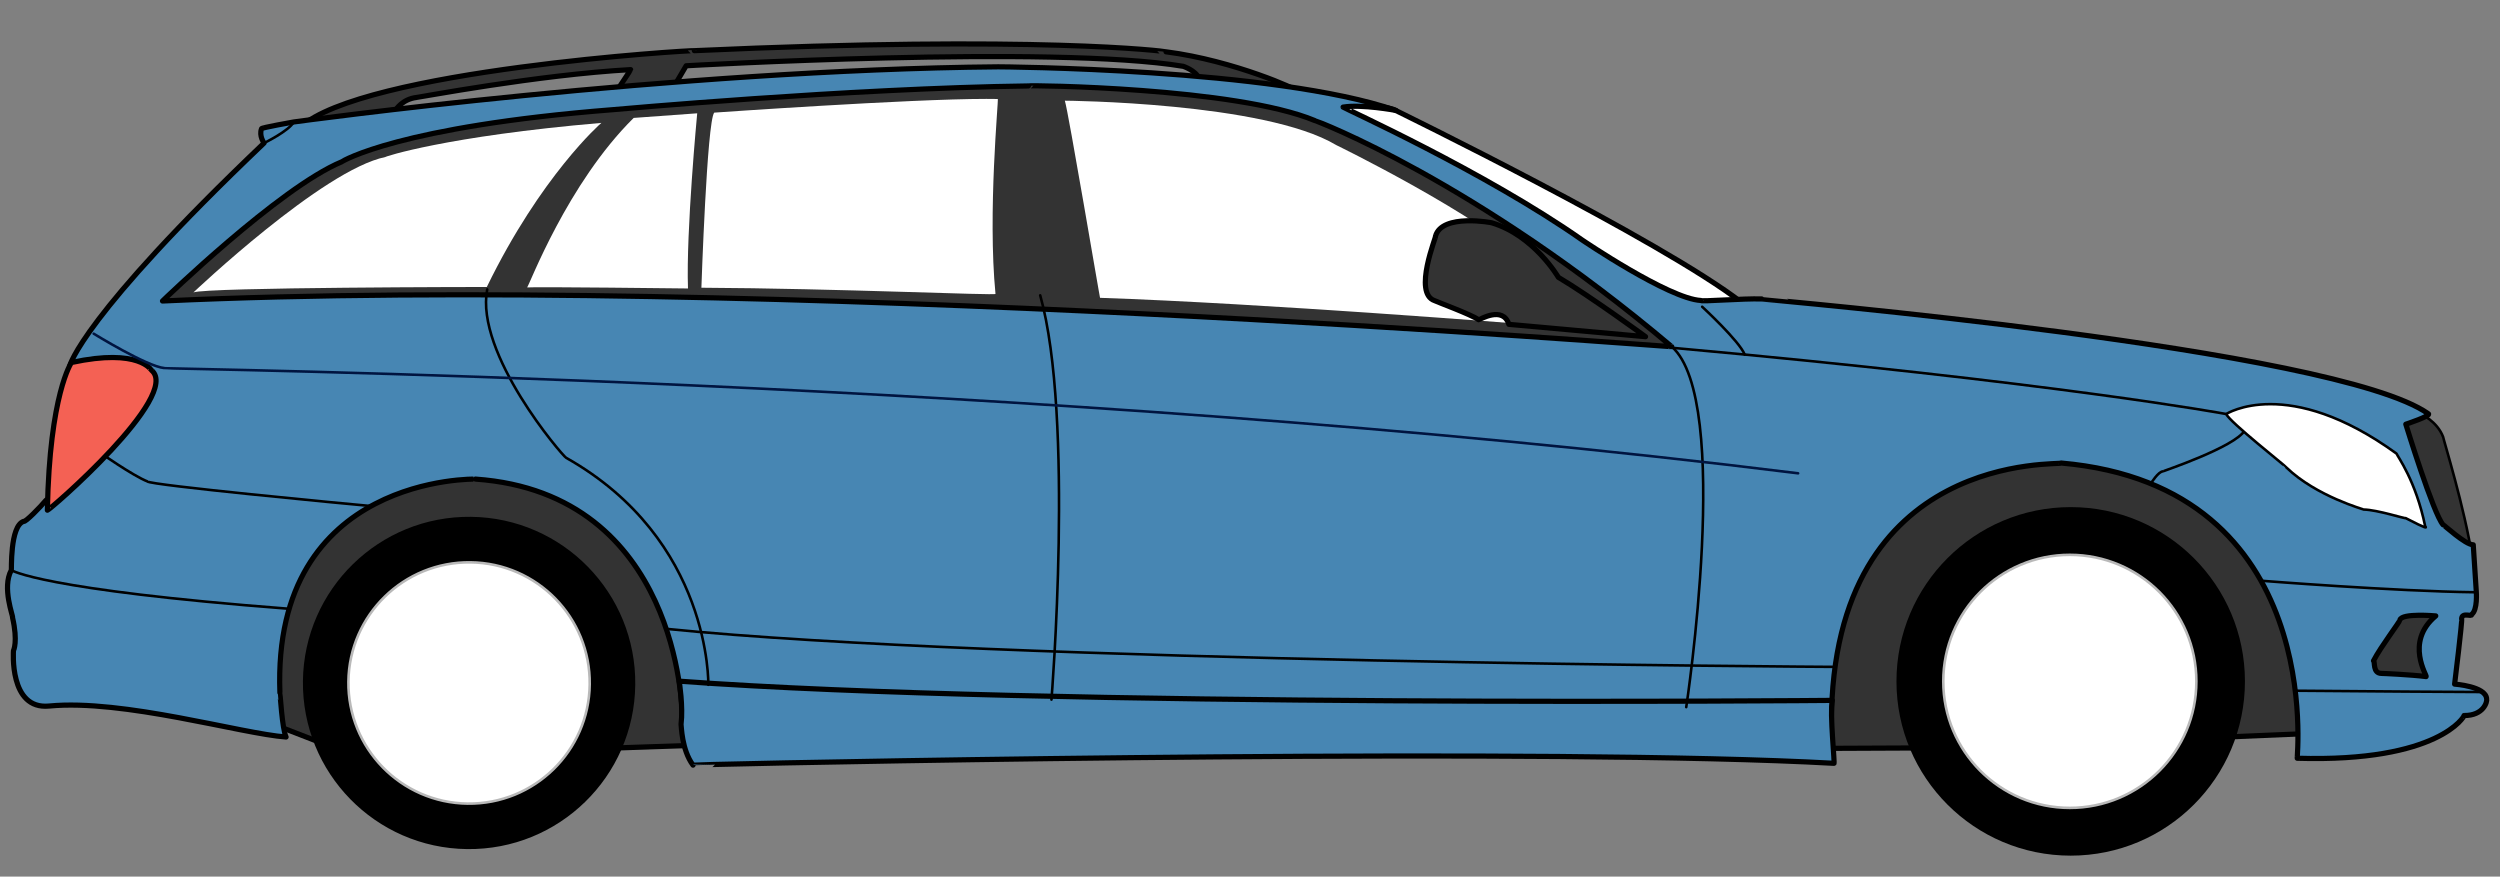 <?xml version="1.0" encoding="UTF-8" standalone="no"?>
<svg
   xmlns:dc="http://purl.org/dc/elements/1.1/"
   xmlns:cc="http://creativecommons.org/ns#"
   xmlns:rdf="http://www.w3.org/1999/02/22-rdf-syntax-ns#"
   xmlns:svg="http://www.w3.org/2000/svg"
   xmlns="http://www.w3.org/2000/svg"
   xmlns:sodipodi="http://sodipodi.sourceforge.net/DTD/sodipodi-0.dtd"
   xmlns:inkscape="http://www.inkscape.org/namespaces/inkscape"
   inkscape:version="1.0 (4035a4fb49, 2020-05-01)"
   sodipodi:docname="voiture--break.svg"
   id="svg536"
   style="fill-rule:evenodd;clip-rule:evenodd;stroke-linecap:round;stroke-linejoin:round;"
   xml:space="preserve"
   version="1.1"
   viewBox="0 0 77 27"
   height="100%"
   width="100%"><rect x="0" y="0" width="77" height="27" fill="#808080" stroke="none"/><sodipodi:namedview
     inkscape:current-layer="cat_break"
     inkscape:window-maximized="1"
     inkscape:window-y="-8"
     inkscape:window-x="-8"
     inkscape:cy="8.3056048"
     inkscape:cx="36.708214"
     inkscape:zoom="11.313709"
     showgrid="false"
     id="namedview538"
     inkscape:window-height="1017"
     inkscape:window-width="1920"
     inkscape:pageshadow="2"
     inkscape:pageopacity="0"
     guidetolerance="10"
     gridtolerance="10"
     objecttolerance="10"
     borderopacity="1"
     bordercolor="#666666"
     pagecolor="#ffffff" /><g
     id="cat_break"><g
       id="g312"><clipPath
         id="_clip1"><rect
           id="rect276"
           height="25.078"
           width="76.517"
           y="1.275"
           x="0.153" /></clipPath><g
         id="g310"
         clip-path="url(#_clip1)"><clipPath
           id="_clip2"><path
             id="path279"
             d="M41.114,3.172l-0.001,0l0.001,0Zm10.886,6.271c0,0 1.625,-0.036 1.654,-0.118c-2.483,-1.929 -10.725,-5.952 -10.725,-5.952c-0.435,-0.155 -1.821,-0.2 -1.815,-0.201c-0.282,0.575 10.886,6.271 10.886,6.271Z" /></clipPath><g
           id="g284"
           clip-path="url(#_clip2)"><path
             id="path282"
             style="fill:url(#_Linear3);fill-rule:nonzero;"
             d="M40.839,3.169l12.886,0.154l-0.073,6.14l-12.886,-0.153l0.073,-6.141Z" /></g><path
           id="path286"
           style="fill:#ffffff;stroke:#000;stroke-width:0.16px"
           d="M42.929,3.373c0,0 8.242,4.023 10.725,5.952c-0.029,0.082 -1.654,0.118 -1.654,0.118c0,0 -11.168,-5.696 -10.886,-6.271c-0.028,0 1.376,0.045 1.815,0.201Z" /><path
           id="path288"
           style="fill:#333333;fill-rule:nonzero;stroke:#000;stroke-width:0.16px"
           d="M8.238,22.239l2.755,1.066l10.911,-0.367l1.743,-7.704l-7.187,-3.514l-9.514,1.003l1.292,9.516Z" /><path
           id="path290"
           style="fill:#333333;fill-rule:nonzero;stroke:#000;stroke-width:0.16px"
           d="M55.818,23.052l4.958,-0.023l11.448,-0.484l-0.695,-7.568l-6.25,-2.429l-7.606,0.446l-1.855,10.058Z" /><clipPath
           id="_clip4"><path
             id="path292"
             d="M73.551,12.894l0.249,4.575c0,0 2.316,-0.248 2.344,-0.303c-0.23,-1.517 -0.893,-3.646 -0.893,-3.701c-0.186,-0.498 -0.707,-0.725 -0.707,-0.725c-0.085,-0.014 -0.168,-0.019 -0.247,-0.019c-0.43,0 -0.746,0.173 -0.746,0.173Z" /></clipPath><g
           id="g297"
           clip-path="url(#_clip4)"><path
             id="path295"
             style="fill:url(#_Linear5);fill-rule:nonzero;"
             d="M72.029,13.551l2.74,-1.238l2.07,4.581l-2.74,1.238l-2.07,-4.581Z" /></g><path
           id="path299"
           style="fill:#333333;stroke:#000;stroke-width:0.08px"
           d="M74.544,12.74c0,0 0.521,0.227 0.707,0.725c0,0.055 0.663,2.184 0.893,3.701c-0.028,0.055 -2.344,0.303 -2.344,0.303l-0.249,-4.575c0,0 0.443,-0.243 0.993,-0.154Z" /><clipPath
           id="_clip6"><path
             id="path301"
             d="M21.387,1.561c0,-0.027 -10.225,0.595 -12.146,2.361c0,0.029 2.953,-0.543 2.953,-0.543c0,0 0.197,-0.327 0.638,-0.378c0.055,0.001 3.74,-0.698 6.592,-0.857c0,0.013 -0.392,0.601 -0.392,0.601l1.708,-0.049l0.393,-0.67c0,0 11.313,-0.65 15.313,0.017c0,0 0.383,0.129 0.477,0.364c0.014,0.014 2.805,0.35 2.956,0.365c0.152,0.016 -1.848,-0.903 -3.965,-1.175c0,-0.01 -1.813,-0.244 -6.273,-0.244c-2.122,0 -4.843,0.053 -8.254,0.208Z" /></clipPath><g
           style="fill:#333333"
           id="g306"
           clip-path="url(#_clip6)"><path
             id="path304"
             style="fill:#333333;fill-rule:nonzero"
             d="M9.244,4.034l-0.081,-2.005l30.786,-1.246l0.082,2.005l-30.787,1.246Z" /></g><path
           id="path308"
           style="fill:none;stroke:#000;stroke-width:0.16px;"
           d="M12.194,3.379c0,0 0.197,-0.327 0.638,-0.378c0.055,0.001 3.74,-0.698 6.592,-0.857c0,0.013 -0.393,0.601 -0.393,0.601l1.709,-0.049l0.393,-0.67c0,0 11.313,-0.65 15.313,0.017c0,0 0.383,0.129 0.477,0.364c0.014,0.014 2.805,0.35 2.956,0.365c0.152,0.016 -1.848,-0.903 -3.965,-1.176c0,-0.014 -3.946,-0.515 -14.528,-0.035c0.001,-0.027 -10.224,0.595 -12.145,2.361c0,0.029 2.953,-0.543 2.953,-0.543Z" /></g></g><clipPath
       id="_clip8"><path
         id="path314"
         d="M9.05,3.756c0,0 -1.021,0.181 -0.994,0.208c-0.085,0.22 0.077,0.442 0.077,0.442c-5.627,5.358 -5.981,6.855 -5.981,6.855c0,0 1.776,-0.02 1.755,0c0.845,0.175 0.654,0.668 0.654,0.648c-0.443,0.738 -2.724,3.231 -2.724,3.231c0,0 -0.374,0.244 -0.416,0.264c-0.168,0.204 -0.649,0.694 -0.69,0.652c-0.435,0.14 -0.369,1.545 -0.382,1.504c-0.296,0.547 0.066,1.433 0.037,1.46c0.171,0.745 0.029,1.019 0.029,1.019c0,0 -0.141,1.827 1.095,1.707c2.275,-0.221 5.939,0.855 7.301,0.954c-0.121,-0.249 -0.184,-1.358 -0.19,-1.365c-0.245,-6.586 5.788,-6.582 6.02,-6.579c0.005,0 0.007,0 0.006,0c6.275,0.445 6.36,7.18 6.36,7.18c0,0 35.438,0.422 35.399,0.338c0.018,-8.468 7.117,-7.929 7.076,-8.013c8.212,0.718 7.245,9.147 7.273,9.093c4.377,0.134 5.166,-1.316 5.138,-1.316c0.606,0.007 0.721,-0.433 0.695,-0.515c-0.024,-0.386 -0.986,-0.453 -0.986,-0.453c0,0 0.243,-1.98 0.216,-2.008c0.002,-0.134 0.124,-0.124 0.213,-0.114c0.058,0.006 0.102,0.013 0.092,-0.02c0.195,-0.135 0.146,-0.714 0.146,-0.714l-0.092,-1.434c-0.249,-0.002 -0.903,-0.616 -0.93,-0.616c-0.299,-0.335 -1.148,-3.098 -1.148,-3.098c0,0 0.802,-0.266 0.693,-0.323c-2.84,-2.016 -20.517,-3.52 -20.531,-3.535c-0.262,-0.009 -0.684,0.009 -1.062,0.027c-0.436,0.022 -0.811,0.042 -0.811,0.02c-0.991,-0.053 -3.655,-1.861 -3.655,-1.861c-2.991,-2.101 -7.366,-4.074 -7.366,-4.095c0.579,-0.095 1.63,0.103 1.63,0.103c-3.743,-1.298 -12.253,-1.344 -12.253,-1.344c-9.957,0.088 -21.694,1.698 -21.694,1.698Z" /></clipPath><g
       style="fill:#4786b3;fill-opacity:1"
       id="g319"
       clip-path="url(#_clip8)"><path
         d="M 0.248 1.641 L 0 22.596 L 76.592 23.506 L 76.842 2.551 L 0.248 1.641 z "
         style="fill:#4786b3;fill-rule:nonzero;fill-opacity:1"
         id="path317" /></g><g
       id="g446"><clipPath
         id="_clip10"><rect
           id="rect321"
           height="25.078"
           width="76.517"
           y="1.275"
           x="0.153" /></clipPath><g
         id="g444"
         clip-path="url(#_clip10)"><path
           id="path324"
           style="fill:none;stroke:#000;stroke-width:0.16px;"
           d="M42.997,3.402c0,0 -1.051,-0.199 -1.63,-0.103c-0.001,0.021 4.375,1.994 7.367,4.095c0,0 2.663,1.808 3.654,1.861c-0.001,0.041 1.31,-0.067 1.873,-0.047c0.014,0.015 17.691,1.519 20.531,3.536c0.109,0.056 -0.693,0.322 -0.693,0.322c0,0 0.849,2.764 1.148,3.098c0.027,0 0.681,0.614 0.929,0.616l0.093,1.434c0,0 0.049,0.579 -0.146,0.714c0.027,0.083 -0.302,-0.086 -0.305,0.134c0.027,0.028 -0.216,2.009 -0.216,2.009c0,0 0.963,0.066 0.986,0.452c0.026,0.082 -0.089,0.522 -0.695,0.515c0.028,0 -0.761,1.45 -5.138,1.316c-0.028,0.055 0.94,-8.375 -7.273,-9.093c0.041,0.084 -7.058,-0.455 -7.076,8.013c0.04,0.084 -35.4,-0.338 -35.4,-0.338c0,0 -0.084,-6.734 -6.359,-7.18c0.042,0 -6.276,-0.158 -6.026,6.579c0.006,0.007 0.069,1.116 0.19,1.365c-1.362,-0.098 -5.026,-1.175 -7.3,-0.954c-1.238,0.121 -1.096,-1.707 -1.096,-1.707c0,0 0.142,-0.273 -0.029,-1.019c0.028,-0.028 -0.333,-0.913 -0.038,-1.46c0.014,0.041 -0.052,-1.364 0.383,-1.503c0.041,0.041 0.522,-0.449 0.689,-0.653c0.043,-0.02 0.417,-0.264 0.417,-0.264c0,0 2.281,-2.493 2.723,-3.231c0,0.02 0.192,-0.473 -0.653,-0.648c0.021,-0.02 -1.756,0 -1.756,0c0,0 0.356,-1.497 5.982,-6.855c0,0 -0.162,-0.222 -0.077,-0.442c-0.027,-0.027 0.994,-0.208 0.994,-0.208c0,0 11.738,-1.61 21.695,-1.698c0,0 8.509,0.046 12.252,1.344Z" /><path
           id="path326"
           style="fill-rule:nonzero;"
           d="M9.33,20.975c0.034,-2.827 2.352,-5.091 5.179,-5.057c2.826,0.034 5.09,2.352 5.057,5.178c-0.034,2.827 -2.353,5.09 -5.179,5.056c-2.826,-0.033 -5.09,-2.351 -5.057,-5.177" /><path
           id="path328"
           style="fill-rule:nonzero;"
           d="M58.411,20.986c0,-2.963 2.402,-5.367 5.366,-5.367c2.964,0 5.367,2.404 5.367,5.367c0,2.965 -2.403,5.368 -5.367,5.368c-2.964,0 -5.366,-2.403 -5.366,-5.368" /><clipPath
           id="_clip11"><path
             id="path330"
             d="M10.732,20.991c-0.025,2.053 1.619,3.736 3.671,3.76c2.053,0.024 3.736,-1.619 3.76,-3.672c0.024,-2.052 -1.619,-3.736 -3.671,-3.759c-0.016,-0.001 -0.031,-0.001 -0.046,-0.001c-2.032,0 -3.69,1.635 -3.714,3.672Z" /></clipPath><g
           style="fill:#ffffff"
           id="g335"
           clip-path="url(#_clip11)"><path
             id="path333"
             style="fill:#ffffff;fill-rule:nonzero"
             d="M10.776,17.275l7.432,0.088l-0.088,7.433l-7.433,-0.089l0.089,-7.432Z" /></g><path
           id="path337"
           style="fill:none;stroke:#b9b9b9;stroke-width:0.08px;"
           d="M10.731,20.991c0.025,-2.052 1.708,-3.696 3.761,-3.671c2.052,0.024 3.696,1.707 3.671,3.759c-0.024,2.053 -1.707,3.697 -3.759,3.672c-2.053,-0.024 -3.697,-1.707 -3.673,-3.76Z" /><path
           id="path339"
           style="fill:#ffffff;fill-rule:nonzero"
           d="M59.853,20.986c0,2.153 1.745,3.897 3.898,3.897c2.152,0 3.897,-1.744 3.897,-3.897c0,-2.152 -1.745,-3.897 -3.897,-3.897c-2.153,0 -3.898,1.745 -3.898,3.897Z" /><path
           id="path341"
           style="fill:none;stroke:#b9b9b9;stroke-width:0.08px;"
           d="M59.853,20.986c0,-2.152 1.745,-3.897 3.898,-3.897c2.152,0 3.897,1.745 3.897,3.897c0,2.153 -1.745,3.897 -3.897,3.897c-2.153,0 -3.898,-1.744 -3.898,-3.897Z" /><clipPath
           id="_clip14"><path
             id="path343"
             d="M31.673,2.647c-5.508,0.072 -12.787,0.73 -12.787,0.73c-6.595,0.52 -8.343,1.587 -8.364,1.608c-1.915,0.796 -5.517,4.286 -5.517,4.286c10.588,-0.492 24.408,0.057 34.22,0.607c7.233,0.406 12.288,0.811 12.265,0.798c-6.054,-5.111 -10.961,-6.96 -10.988,-6.96c-2.205,-0.923 -7.635,-1.073 -8.66,-1.073c-0.109,0 -0.169,0.002 -0.169,0.004Z" /></clipPath><g
           id="g348"
           clip-path="url(#_clip14)"><path
             id="path346"
             style="fill:#333333;fill-rule:nonzero"
             d="M4.994,10.135l0.093,-7.823l46.519,0.554l-0.093,7.823l-46.519,-0.554Z" /></g><path
           id="path350"
           style="fill:none;stroke:#000;stroke-width:0.16px;"
           d="M5.005,9.271c0,0 3.602,-3.491 5.517,-4.286c0.022,-0.021 1.769,-1.088 8.364,-1.608c0,0 7.279,-0.657 12.788,-0.73c0,-0.028 6.388,0.048 8.828,1.069c0.027,0.001 4.934,1.849 10.988,6.961c0.055,0.028 -28.092,-2.262 -46.485,-1.406Z" /><clipPath
           id="_clip16"><path
             id="path352"
             d="M18.523,3.785l0,0c0,0 0.001,0 0.001,0c-0.001,0 -0.001,0 -0.001,0Zm-6.649,1.05c-1.933,0.391 -5.916,4.172 -5.916,4.172c0.387,-0.162 9.036,-0.168 9.036,-0.168c1.665,-3.42 3.495,-5.027 3.529,-5.054c-4.797,0.411 -6.704,1.05 -6.649,1.05Z" /></clipPath><g
           style="fill:#ffffff"
           id="g357"
           clip-path="url(#_clip16)"><path
             id="path355"
             style="fill:#ffffff;fill-rule:nonzero"
             d="M5.958,9.007l0.064,-5.371l12.502,0.149l-0.064,5.37l-12.502,-0.148Z" /></g><clipPath
           id="_clip18"><path
             id="path359"
             d="M19.517,3.632c-2.05,2.029 -3.213,5.155 -3.282,5.221c0.209,-0.025 4.955,0.032 4.955,0.032c-0.062,-1.763 0.284,-5.395 0.284,-5.395l-1.957,0.142Zm-3.284,5.221c0,0.001 0.001,0.001 0.002,0c-0.001,0 -0.002,0 -0.002,0Z" /></clipPath><g
           style="fill:#ffffff"
           id="g364"
           clip-path="url(#_clip18)"><path
             id="path362"
             style="fill:#ffffff;fill-rule:nonzero"
             d="M16.233,8.854l0.064,-5.426l5.177,0.062l-0.065,5.426l-5.176,-0.062Z" /></g><clipPath
           id="_clip20"><path
             id="path366"
             d="M21.998,3.469c-0.224,0.272 -0.395,5.393 -0.395,5.393c4.158,0.021 9.112,0.246 9.058,0.19c-0.245,-2.509 0.099,-5.975 0.071,-6.003c-0.105,-0.002 -0.224,-0.003 -0.354,-0.003c-2.362,0 -8.38,0.423 -8.38,0.423Z" /></clipPath><g
           style="fill:#ffffff"
           id="g371"
           clip-path="url(#_clip20)"><path
             id="path369"
             style="fill:#ffffff;fill-rule:nonzero"
             d="M21.601,9l0.072,-6.06l9.114,0.109l-0.072,6.059l-9.114,-0.108Z" /></g><clipPath
           id="_clip22"><path
             id="path373"
             d="M33.882,9.173c5.038,0.17 13.154,0.817 13.154,0.817l0.187,-1.788c-1.661,-1.589 -6.07,-3.735 -6.07,-3.735c-2.201,-1.32 -8.356,-1.366 -8.356,-1.366c0.107,0.332 1.084,6.127 1.085,6.072Z" /></clipPath><g
           style="fill:#ffffff"
           id="g378"
           clip-path="url(#_clip22)"><path
             id="path376"
             style="fill:#ffffff;fill-rule:nonzero"
             d="M32.717,9.82l0.081,-6.746l14.484,0.172l-0.08,6.746l-14.485,-0.172Z" /></g><clipPath
           id="_clip24"><path
             id="path380"
             d="M20.976,22.308c0.01,0.046 0.017,0.786 0.37,1.258c0,-0.028 25.725,-0.582 35.138,-0.056c0.04,0.082 -0.136,-1.577 -0.05,-1.937c0,0 -24.425,0.227 -35.514,-0.593c0,0 0.125,0.792 0.056,1.328Z" /></clipPath><g
           style="fill:#4786b3;fill-opacity:1"
           id="g385"
           clip-path="url(#_clip24)"><path
             id="path383"
             style="fill:#4786b3;fill-rule:nonzero;fill-opacity:1"
             d="M56.55,21.404l-0.03,2.58l-35.63,-0.424l0.03,-2.58l35.63,0.424Z" /></g><path
           sodipodi:nodetypes="cccsccc"
           id="path387"
           style="fill:none;stroke:#000000;stroke-width:0.16px"
           d="m 20.92,20.98 c 0,0 0.125,0.792 0.056,1.328 0.011,0.046 0.017,0.785 0.369,1.258 9e-5,-0.003 0.209,-0.009 0.596,-0.019 3.907,-0.1 25.978,-0.515 34.543,-0.037 0.04,0.082 -0.136,-1.577 -0.049,-1.938 0,0 -24.426,0.228 -35.515,-0.592 z" /><path
           id="path389"
           style="fill:none;stroke:#000;stroke-width:0.08px;"
           d="M76.494,21.315c0,0 -4.338,-0.024 -5.769,-0.041" /><path
           id="path391"
           style="fill:none;stroke:#000;stroke-width:0.08px;"
           d="M56.509,20.54c0,0 -25.859,-0.141 -35.967,-1.17" /><path
           id="path393"
           style="fill:none;stroke:#000;stroke-width:0.08px;"
           d="M0.348,17.56c0,0 0.902,0.603 8.537,1.189" /><path
           id="path395"
           style="fill:none;stroke:#000;stroke-width:0.08px;"
           d="M51.936,21.78c0,0 1.435,-9.456 -0.446,-11.103" /><path
           id="path397"
           style="fill:none;stroke:#000;stroke-width:0.08px;"
           d="M32.385,21.548c0,0 0.709,-8.694 -0.347,-12.452" /><path
           id="path399"
           style="fill:none;stroke:#000;stroke-width:0.08px;"
           d="M21.816,21.092c0,0 0.107,-4.46 -4.379,-6.992c-0.11,-0.056 -2.812,-3.207 -2.431,-5.186" /><path
           id="path401"
           style="fill:none;stroke:#000;stroke-width:0.08px;"
           d="M3.063,13.929c0,0 1.038,0.728 1.477,0.899c0.053,0.111 6.16,0.693 6.875,0.757" /><path
           id="path403"
           style="fill:#f46154;fill-rule:nonzero;stroke:#000;stroke-width:0.16px;"
           d="M2.201,11.165c0,0 -0.673,0.97 -0.742,4.549c0.026,0.041 4.159,-3.545 3.204,-4.313c0,0.014 -0.35,-0.693 -2.462,-0.236Z" /><path
           id="path405"
           style="fill:none;stroke:#000;stroke-width:0.08px;"
           d="M68.567,12.752c0,0 -5.22,-0.97 -17.16,-2.049" /><path
           id="path407"
           style="fill:none;stroke:#000;stroke-width:0.08px;"
           d="M52.427,9.448c0,0 1.151,1.061 1.311,1.476" /><path
           id="path409"
           style="fill:none;stroke:#000;stroke-width:0.08px;"
           d="M66.249,14.887c0,0 0.232,-0.37 0.37,-0.368c-0.028,0 2.212,-0.744 2.521,-1.264" /><clipPath
           id="_clip26"><path
             id="path411"
             d="M68.567,12.752c0.107,0.25 1.854,1.619 1.854,1.647c0.926,0.892 2.408,1.295 2.381,1.295c0.412,0.005 1.29,0.291 1.29,0.263c0.657,0.339 0.658,0.311 0.604,0.256c-0.287,-1.408 -0.856,-2.16 -0.883,-2.242c-1.68,-1.219 -2.992,-1.523 -3.884,-1.523c-0.89,0 -1.362,0.304 -1.362,0.304Z" /></clipPath><g
           style="fill:#ffffff"
           id="g416"
           clip-path="url(#_clip26)"><path
             id="path414"
             style="fill:#ffffff;fill-rule:nonzero"
             d="M68.571,12.421l6.224,0.074l-0.046,3.801l-6.223,-0.074l0.045,-3.801Z" /></g><path
           id="path418"
           style="fill:none;stroke:#000;stroke-width:0.08px;"
           d="M68.567,12.752c0,0 1.888,-1.217 5.246,1.219c0.027,0.082 0.596,0.833 0.883,2.241c0.054,0.056 0.053,0.084 -0.603,-0.255c-0.001,0.028 -0.879,-0.258 -1.292,-0.263c0.028,0 -1.455,-0.403 -2.38,-1.295c0,-0.028 -1.746,-1.398 -1.854,-1.647Z" /><path
           id="path420"
           style="fill:none;stroke:#000;stroke-width:0.08px;"
           d="M69.663,17.888c0,0 4.1,0.324 6.551,0.353" /><path
           id="path422"
           style="fill:none;stroke:#001440;stroke-width:0.08px;"
           d="M2.886,10.278c0,0 1.641,1.011 2.177,1.059c0.082,0.042 26.889,0.319 50.319,3.241" /><clipPath
           id="_clip28"><path
             id="path424"
             d="M73.917,19.095c0,0.054 -0.588,0.819 -0.813,1.257c0.054,0.028 -0.032,0.385 0.244,0.389c0.054,0 0.908,0.038 1.375,0.098c0.055,0.001 -0.676,-1.055 0.298,-1.869c0,0 -0.226,-0.02 -0.473,-0.02c-0.285,0 -0.599,0.027 -0.631,0.145Z" /></clipPath><g
           id="g429"
           clip-path="url(#_clip28)"><path
             id="path427"
             style="fill:url(#_Linear29);fill-rule:nonzero;"
             d="M73.094,18.929l1.927,0.023l-0.023,1.891l-1.927,-0.023l0.023,-1.891Z" /></g><path
           id="path431"
           style="fill:#333333;stroke:#000;stroke-width:0.16px"
           d="M75.021,18.97c0,0 -1.045,-0.095 -1.104,0.125c0,0.055 -0.588,0.819 -0.813,1.257c0.054,0.028 -0.032,0.385 0.243,0.389c0.055,0 0.909,0.038 1.376,0.098c0.056,0.001 -0.676,-1.055 0.298,-1.869Z" /><path
           id="path433"
           style="fill:none;stroke:#000;stroke-width:0.08px;"
           d="M8.133,4.406c0,0 0.762,-0.37 0.917,-0.65" /><clipPath
           id="_clip30"><path
             id="path435"
             d="M44.212,7.278c0.041,-0.02 -0.706,1.754 -0.024,1.983c0.086,0.043 1.107,0.419 1.357,0.587c0.034,-0.003 0.748,-0.439 0.928,0.142l4.209,0.381c0,0 -1.721,-1.26 -2.685,-1.829c0,0 -0.748,-1.29 -2.045,-1.678c0.009,0 -0.068,-0.016 -0.195,-0.032c-0.126,-0.016 -0.301,-0.032 -0.488,-0.032c-0.442,0 -0.952,0.089 -1.057,0.478Z" /></clipPath><g
           id="g440"
           clip-path="url(#_clip30)"><path
             id="path438"
             style="fill:#333333;fill-rule:nonzero"
             d="M50.723,6.862l-0.041,3.509l-7.191,-0.086l0.041,-3.508l7.191,0.085Z" /></g><path
           id="path442"
           style="fill:none;stroke:#000;stroke-width:0.16px;"
           d="M47.997,8.541c0,0 -0.748,-1.289 -2.046,-1.677c0.042,0.001 -1.545,-0.306 -1.739,0.414c0.042,-0.02 -0.706,1.754 -0.024,1.983c0.085,0.043 1.107,0.419 1.357,0.587c0.034,-0.003 0.748,-0.439 0.928,0.142l4.209,0.38c0,0 -1.721,-1.259 -2.685,-1.829Z" /></g></g></g><defs
     id="defs534"><linearGradient
       gradientTransform="matrix(12.617,0.15,-0.15,12.617,41.072,6.243)"
       gradientUnits="userSpaceOnUse"
       y2="0"
       x2="1"
       y1="0"
       x1="0"
       id="_Linear3"><stop
         id="stop449"
         style="stop-color:#f2f3ff;stop-opacity:1"
         offset="0%" /><stop
         id="stop451"
         style="stop-color:#edf4ff;stop-opacity:1"
         offset="100%" /></linearGradient><linearGradient
       gradientTransform="matrix(2.71,-1.225,1.225,2.71,73.062,15.836)"
       gradientUnits="userSpaceOnUse"
       y2="0"
       x2="1"
       y1="0"
       x1="0"
       id="_Linear5"><stop
         id="stop454"
         style="stop-color:#231f20;stop-opacity:1"
         offset="0%" /><stop
         id="stop456"
         style="stop-color:#595a5c;stop-opacity:1"
         offset="100%" /></linearGradient><linearGradient
       gradientTransform="matrix(-0.079,-1.96,1.96,-0.079,24.566,3.392)"
       gradientUnits="userSpaceOnUse"
       y2="0"
       x2="1"
       y1="0"
       x1="0"
       id="_Linear7"><stop
         id="stop459"
         style="stop-color:#231f20;stop-opacity:1"
         offset="0%" /><stop
         id="stop461"
         style="stop-color:#595a5c;stop-opacity:1"
         offset="100%" /></linearGradient><linearGradient
       gradientTransform="matrix(-0.249,20.9,-20.9,-0.249,38.622,2.151)"
       gradientUnits="userSpaceOnUse"
       y2="0"
       x2="1"
       y1="0"
       x1="0"
       id="_Linear9"><stop
         id="stop464"
         style="stop-color:#3b6dad;stop-opacity:1"
         offset="0%" /><stop
         id="stop466"
         style="stop-color:#123b70;stop-opacity:1"
         offset="100%" /></linearGradient><radialGradient
       gradientTransform="matrix(3.716,0.044,-0.044,3.716,14.447,21.035)"
       gradientUnits="userSpaceOnUse"
       r="1"
       cy="0"
       cx="0"
       id="_Radial12"><stop
         id="stop469"
         style="stop-color:#8a8c8e;stop-opacity:1"
         offset="0%" /><stop
         id="stop471"
         style="stop-color:#6b6c6f;stop-opacity:1"
         offset="84%" /><stop
         id="stop473"
         style="stop-color:#4d4d4f;stop-opacity:1"
         offset="96%" /><stop
         id="stop475"
         style="stop-color:#4d4d4f;stop-opacity:1"
         offset="100%" /></radialGradient><radialGradient
       gradientTransform="matrix(3.897,0,0,3.897,63.75,20.986)"
       gradientUnits="userSpaceOnUse"
       r="1"
       cy="0"
       cx="0"
       id="_Radial13"><stop
         id="stop478"
         style="stop-color:#8a8c8e;stop-opacity:1"
         offset="0%" /><stop
         id="stop480"
         style="stop-color:#6b6c6f;stop-opacity:1"
         offset="84%" /><stop
         id="stop482"
         style="stop-color:#4d4d4f;stop-opacity:1"
         offset="96%" /><stop
         id="stop484"
         style="stop-color:#4d4d4f;stop-opacity:1"
         offset="100%" /></radialGradient><linearGradient
       gradientTransform="matrix(0.093,-7.8,7.8,0.093,28.242,10.4)"
       gradientUnits="userSpaceOnUse"
       y2="0"
       x2="1"
       y1="0"
       x1="0"
       id="_Linear15"><stop
         id="stop487"
         style="stop-color:#231f20;stop-opacity:1"
         offset="0%" /><stop
         id="stop489"
         style="stop-color:#3e3e3f;stop-opacity:1"
         offset="100%" /></linearGradient><linearGradient
       gradientTransform="matrix(0.064,-5.37,5.37,0.064,12.209,9.081)"
       gradientUnits="userSpaceOnUse"
       y2="0"
       x2="1"
       y1="0"
       x1="0"
       id="_Linear17"><stop
         id="stop492"
         style="stop-color:#f2f3ff;stop-opacity:1"
         offset="0%" /><stop
         id="stop494"
         style="stop-color:#edf4ff;stop-opacity:1"
         offset="100%" /></linearGradient><linearGradient
       gradientTransform="matrix(0.065,-5.425,5.425,0.065,18.821,8.885)"
       gradientUnits="userSpaceOnUse"
       y2="0"
       x2="1"
       y1="0"
       x1="0"
       id="_Linear19"><stop
         id="stop497"
         style="stop-color:#f2f3ff;stop-opacity:1"
         offset="0%" /><stop
         id="stop499"
         style="stop-color:#edf4ff;stop-opacity:1"
         offset="100%" /></linearGradient><linearGradient
       gradientTransform="matrix(0.072,-6.015,6.015,0.072,26.132,9.01)"
       gradientUnits="userSpaceOnUse"
       y2="0"
       x2="1"
       y1="0"
       x1="0"
       id="_Linear21"><stop
         id="stop502"
         style="stop-color:#f2f3ff;stop-opacity:1"
         offset="0%" /><stop
         id="stop504"
         style="stop-color:#edf4ff;stop-opacity:1"
         offset="100%" /></linearGradient><linearGradient
       gradientTransform="matrix(0.08,-6.719,6.719,0.08,39.959,9.906)"
       gradientUnits="userSpaceOnUse"
       y2="0"
       x2="1"
       y1="0"
       x1="0"
       id="_Linear23"><stop
         id="stop507"
         style="stop-color:#f2f3ff;stop-opacity:1"
         offset="0%" /><stop
         id="stop509"
         style="stop-color:#edf4ff;stop-opacity:1"
         offset="100%" /></linearGradient><linearGradient
       gradientTransform="matrix(-0.031,2.58,-2.58,-0.031,38.717,21.192)"
       gradientUnits="userSpaceOnUse"
       y2="0"
       x2="1"
       y1="0"
       x1="0"
       id="_Linear25"><stop
         id="stop512"
         style="stop-color:#25528a;stop-opacity:1"
         offset="0%" /><stop
         id="stop514"
         style="stop-color:#123b70;stop-opacity:1"
         offset="100%" /></linearGradient><linearGradient
       gradientTransform="matrix(6.19,0.074,-0.074,6.19,68.549,14.302)"
       gradientUnits="userSpaceOnUse"
       y2="0"
       x2="1"
       y1="0"
       x1="0"
       id="_Linear27"><stop
         id="stop517"
         style="stop-color:#f2f3ff;stop-opacity:1"
         offset="0%" /><stop
         id="stop519"
         style="stop-color:#edf4ff;stop-opacity:1"
         offset="100%" /></linearGradient><linearGradient
       gradientTransform="matrix(1.9,0.023,-0.023,1.9,73.11,19.876)"
       gradientUnits="userSpaceOnUse"
       y2="0"
       x2="1"
       y1="0"
       x1="0"
       id="_Linear29"><stop
         id="stop522"
         style="stop-color:#231f20;stop-opacity:1"
         offset="0%" /><stop
         id="stop524"
         style="stop-color:#595a5c;stop-opacity:1"
         offset="100%" /></linearGradient><linearGradient
       gradientTransform="matrix(-0.042,3.506,-3.506,-0.042,47.323,6.824)"
       gradientUnits="userSpaceOnUse"
       y2="0"
       x2="1"
       y1="0"
       x1="0"
       id="_Linear31"><stop
         id="stop527"
         style="stop-color:#a7a9ac;stop-opacity:1"
         offset="0%" /><stop
         id="stop529"
         style="stop-color:#58595b;stop-opacity:1"
         offset="21%" /><stop
         id="stop531"
         style="stop-color:#231f20;stop-opacity:1"
         offset="100%" /></linearGradient></defs></svg>
